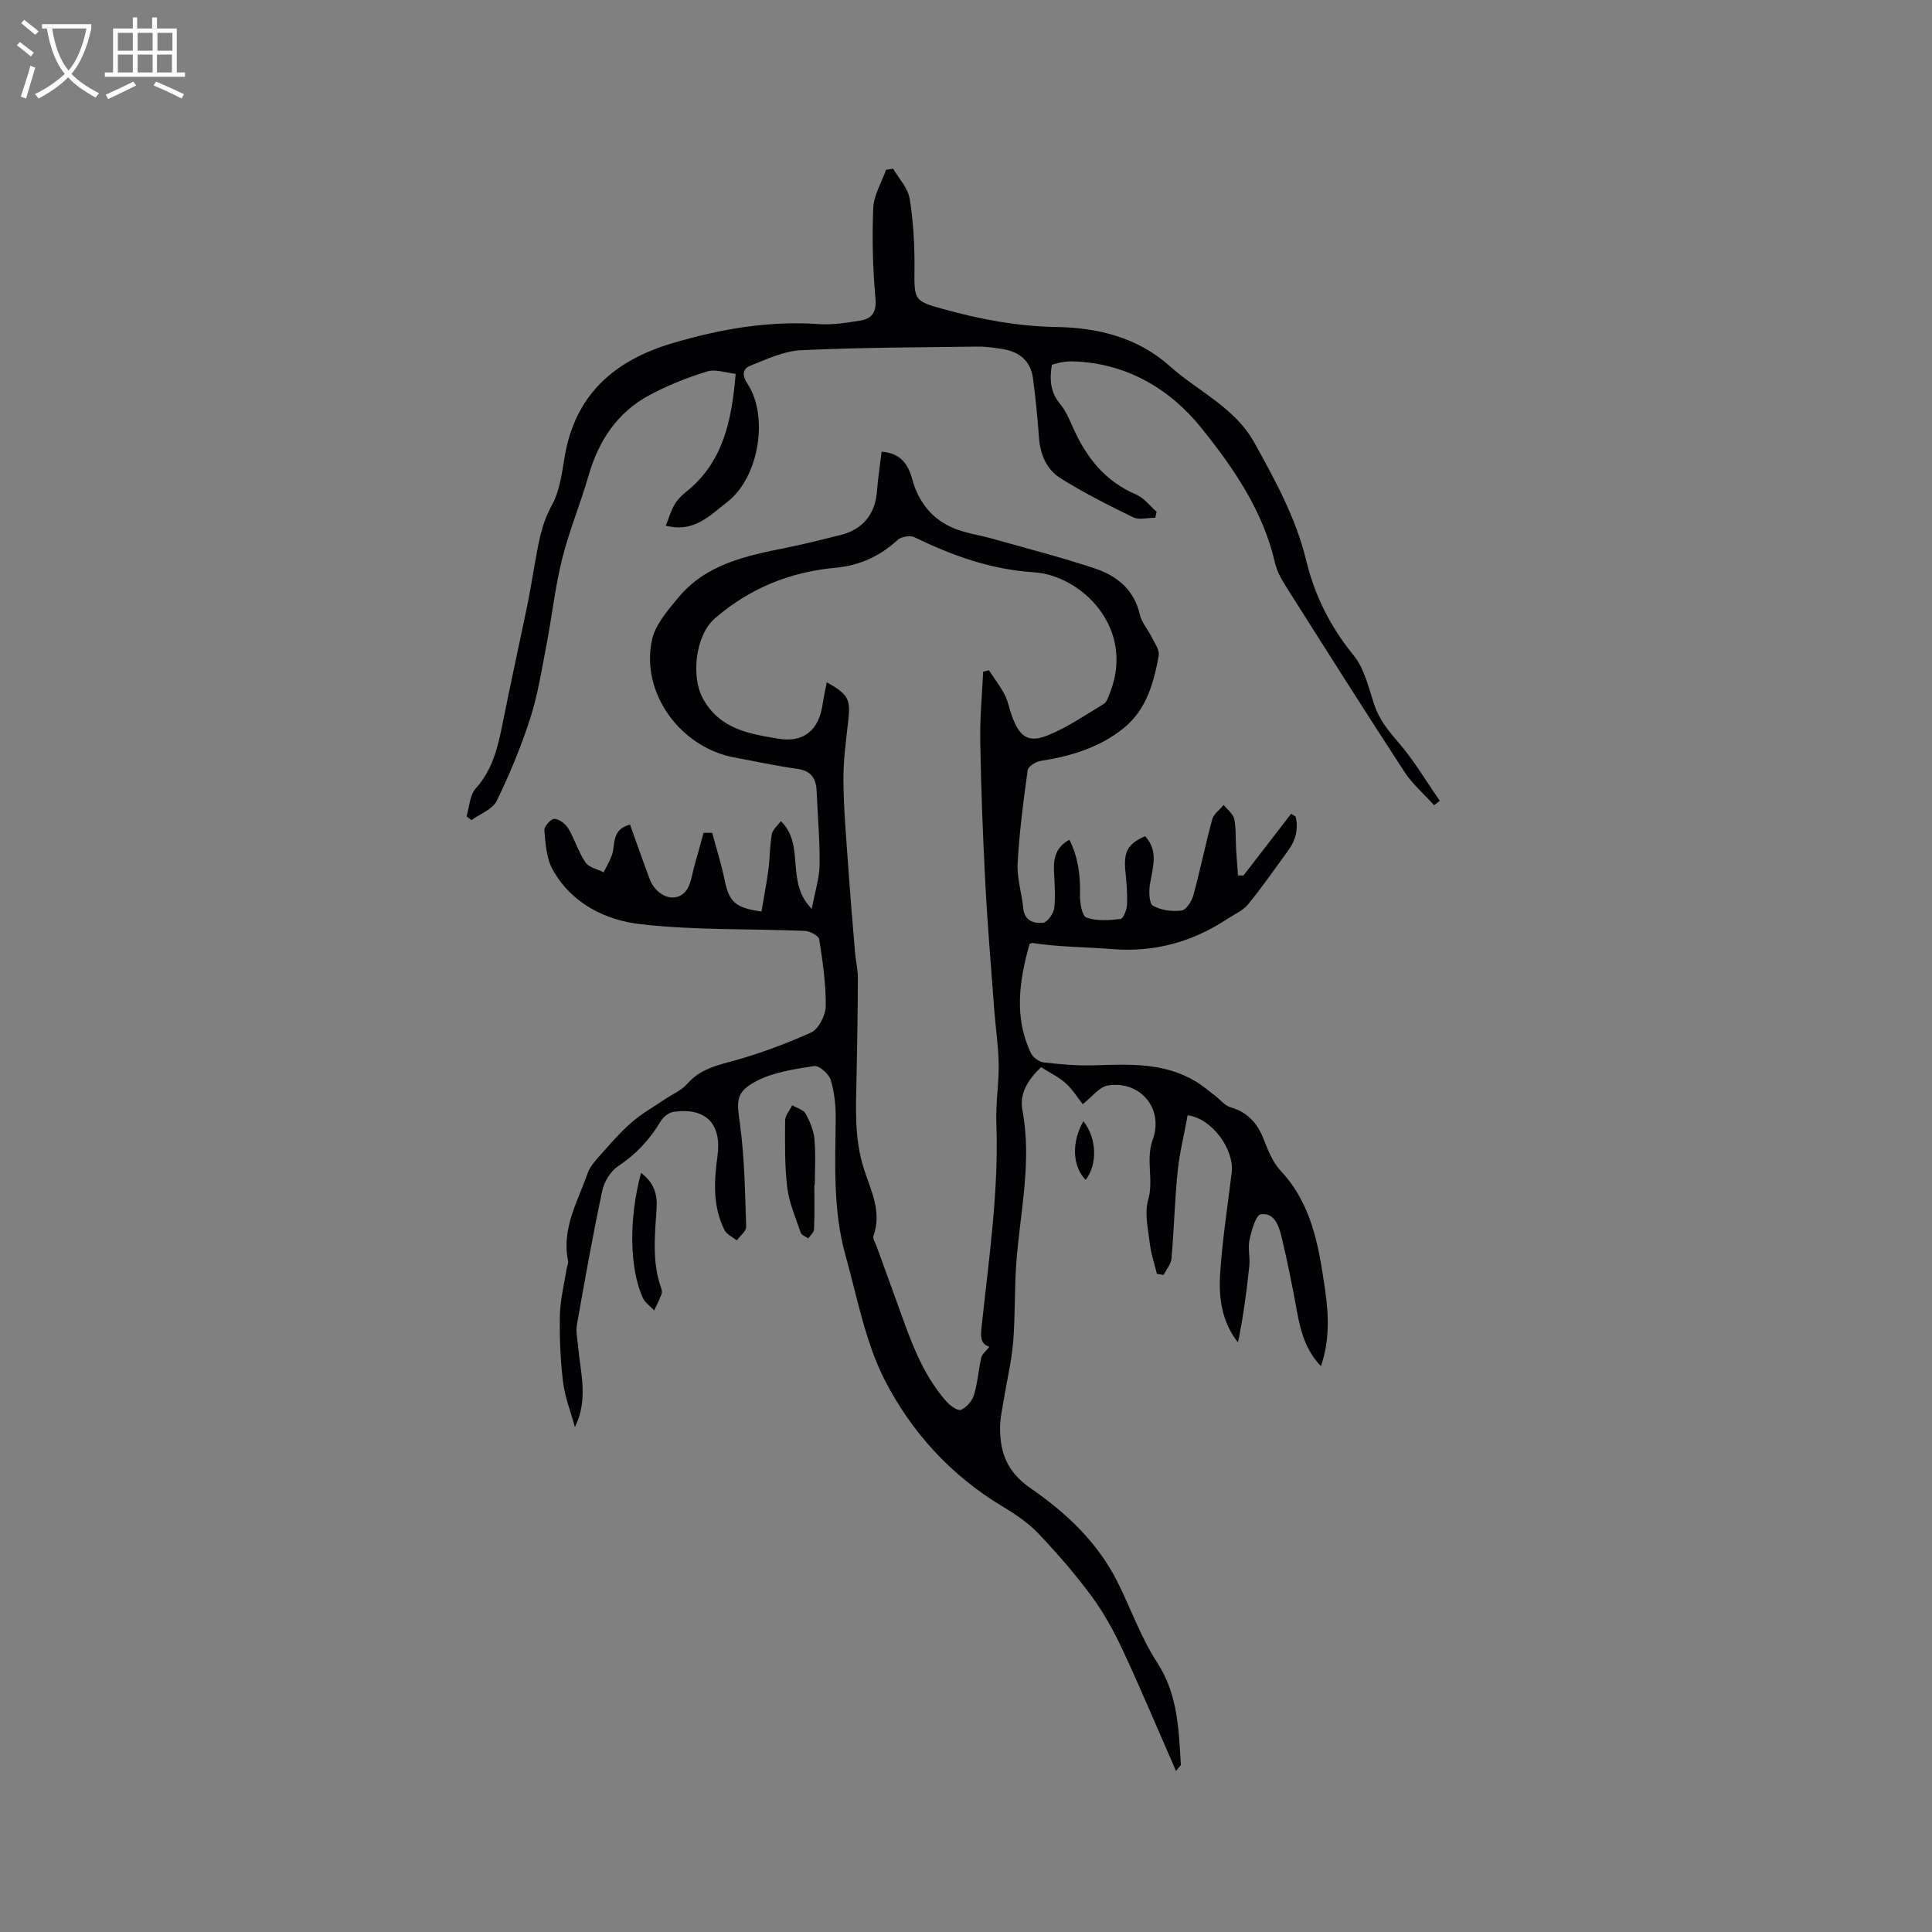 <svg enable-background="new 0 0 400 400" viewBox="0 0 400 400" xmlns="http://www.w3.org/2000/svg"><rect x="0" y="0" width="400" height="400" fill="#808080" stroke="none"/><g fill="#010103"><path d="m119.03 295.47c-.85-3.12-2.07-6.2-2.46-9.37-.56-4.57-.74-9.21-.65-13.81.06-3.15.87-6.28 1.36-9.42.1-.63.44-1.29.32-1.87-1.35-6.66 2.02-12.26 4.08-18.13.47-1.33 1.52-2.5 2.48-3.58 2.12-2.37 4.2-4.81 6.59-6.9 2.1-1.83 4.58-3.22 6.9-4.79 1.55-1.05 3.42-1.82 4.61-3.18 2.3-2.63 5.12-3.58 8.41-4.46 5.89-1.57 11.7-3.68 17.26-6.19 1.57-.71 3-3.58 3.03-5.47.05-4.61-.63-9.25-1.35-13.82-.12-.75-1.92-1.71-2.98-1.75-11.33-.47-22.74-.1-33.97-1.38-7.32-.83-14.32-4.29-18.23-11.29-1.3-2.33-1.47-5.38-1.73-8.15-.07-.78 1.38-2.41 2.07-2.38 1.02.05 2.32 1.04 2.89 2 1.35 2.25 2.1 4.88 3.56 7.03.71 1.05 2.47 1.38 3.75 2.04.58-1.17 1.28-2.31 1.71-3.53.78-2.21-.17-5.3 3.76-6.35 1.36 3.79 2.67 7.54 4.06 11.26 1.28 3.43 5 5.07 7.25 2.78 1.36-1.38 1.53-3.95 2.15-6.01.63-2.09 1.17-4.21 1.76-6.31.6-.01 1.19-.02 1.79-.02.87 3.25 1.9 6.46 2.57 9.74.92 4.52 2.12 5.79 7.64 6.56.49-2.9 1.05-5.83 1.44-8.78.32-2.4.26-4.86.7-7.24.18-.96 1.2-1.77 1.87-2.7 5.12 4.94.84 12.66 6.4 18.16.68-3.63 1.59-6.39 1.62-9.16.06-5.08-.41-10.16-.62-15.24-.11-2.66-1.18-4.2-4.06-4.59-4.3-.59-8.54-1.54-12.82-2.31-11.33-2.03-19.65-13.46-17.18-24.47.7-3.12 3.22-5.99 5.37-8.6 5.8-7.04 14.18-8.74 22.54-10.41 3.74-.75 7.43-1.7 11.13-2.62 4.57-1.13 7.15-4.33 7.51-8.98.21-2.73.63-5.44.97-8.26 3.84.25 5.49 2.58 6.3 5.57 1.3 4.82 4.09 8.38 8.65 10.28 2.5 1.04 5.27 1.4 7.89 2.14 7.12 2.01 14.3 3.84 21.31 6.18 4.54 1.52 8.14 4.37 9.31 9.55.38 1.68 1.71 3.13 2.5 4.74.59 1.21 1.61 2.62 1.41 3.76-1.01 5.62-2.55 11.2-7.22 14.98-4.97 4.03-10.95 5.85-17.24 6.82-1 .15-2.57 1.15-2.67 1.92-.89 6.4-1.73 12.82-2.08 19.26-.17 3.1.86 6.25 1.18 9.4.27 2.62 2.3 3.1 4.07 2.93.91-.09 2.2-1.91 2.33-3.07.31-2.59.03-5.25-.06-7.88-.09-2.58.5-4.78 3.19-6.24 1.88 3.7 2.29 7.47 2.2 11.44-.04 1.62.43 4.35 1.33 4.67 2.14.76 4.71.57 7.05.3.59-.07 1.31-1.91 1.36-2.96.1-2.31-.11-4.64-.34-6.94-.41-4 .5-5.7 4.09-7.24 2.81 3.06 1.57 6.47 1 9.91-.25 1.48-.2 3.99.62 4.47 1.65.96 3.98 1.25 5.92 1.01.96-.12 2.11-1.94 2.45-3.18 1.42-5.2 2.48-10.51 3.9-15.71.31-1.12 1.56-1.99 2.38-2.97.75.96 1.94 1.82 2.17 2.89.42 2.01.27 4.14.39 6.22.11 1.82.26 3.64.39 5.46.37.02.74.03 1.12.05 3.29-4.26 6.59-8.53 9.88-12.79.31.18.63.37.94.55.57 2.5.07 4.83-1.49 6.97-2.75 3.77-5.4 7.61-8.35 11.22-1.07 1.31-2.85 2.06-4.33 3.04-7.21 4.75-15.05 6.93-23.74 6.23-5.55-.44-11.14-.41-16.7-1.28-.18.11-.48.18-.52.33-2.09 7.55-3.24 15.12.36 22.55.42.87 1.68 1.76 2.64 1.87 3.45.39 6.95.7 10.42.59 7.24-.23 14.46-.6 21 3.33 1.42.85 2.69 1.95 4.01 2.95 1.08.82 2.02 2.06 3.22 2.41 3.46 1.01 5.5 3.18 6.79 6.45.93 2.35 1.9 4.9 3.58 6.69 6.51 6.95 7.9 15.69 9.19 24.52.77 5.29 1 10.53-.84 15.94-3.17-3.3-4.21-7.21-4.96-11.3-.93-5.1-1.93-10.19-3.14-15.23-.56-2.33-1.41-5.31-4.36-4.91-1.02.14-1.91 3.35-2.33 5.28-.38 1.71.14 3.59-.04 5.36-.55 5.3-1.25 10.59-2.35 15.89-3.34-4.24-4-9.18-3.7-14.05.43-7.08 1.56-14.11 2.4-21.16.56-4.71-4.04-11.18-9.12-11.82-.7 3.85-1.67 7.72-2.07 11.64-.61 5.99-.75 12.03-1.28 18.03-.1 1.16-1.06 2.25-1.62 3.37-.46-.07-.93-.13-1.39-.2-.5-2.07-1.22-4.11-1.46-6.21-.36-3.04-1.16-6.34-.35-9.13 1.2-4.17-.58-8.25.94-12.46 2.32-6.44-2.54-12.21-9.21-11.23-1.87.27-3.45 2.48-5.28 3.89-1.07-1.35-2.11-3.07-3.54-4.35-1.47-1.31-3.33-2.19-5.08-3.31-2.7 2.53-4.52 5.47-3.88 8.84 2.03 10.69-.47 21.11-1.25 31.64-.4 5.47-.21 10.98-.66 16.44-.33 3.99-1.29 7.92-1.93 11.88-.32 1.98-.79 3.98-.78 5.97.02 5.16 1.52 9.1 6.37 12.44 7.27 5.01 13.86 11.19 17.95 19.37 2.77 5.55 4.85 11.52 8.21 16.68 4.29 6.61 4.46 13.82 4.9 21.13.01.22-.34.47-1 1.33-3.76-8.59-7.21-16.83-10.98-24.92-1.81-3.89-3.91-7.74-6.44-11.19-3.39-4.6-7.16-8.95-11.1-13.09-2.15-2.26-4.88-4.06-7.58-5.69-10.57-6.36-18.71-15.35-24.18-26.01-4.08-7.96-5.72-17.19-8.17-25.94-2.57-9.2-2.11-18.68-2.01-28.11.03-2.72-.25-5.55-1.03-8.14-.38-1.25-2.4-3.02-3.42-2.86-4.1.63-8.45 1.25-12.04 3.15-4.38 2.32-3.97 4.13-3.31 9.01.94 6.97 1.03 14.07 1.27 21.12.03.92-1.27 1.88-1.95 2.81-.87-.71-2.09-1.24-2.55-2.15-2.42-4.86-2.18-10.06-1.45-15.25.94-6.71-2.37-10.17-9.09-9.21-.96.14-2.1 1.02-2.62 1.88-2.26 3.81-5.11 6.89-8.85 9.36-1.56 1.04-2.89 3.22-3.29 5.09-1.96 9.21-3.61 18.48-5.25 27.75-.25 1.39.11 2.89.23 4.34.48 5.51 2.22 11.02-.64 16.85zm85.82-16.65c-2.07-.58-1.8-2.45-1.57-4.59 1.49-13.9 3.53-27.76 3-41.82-.15-3.99.54-8.01.49-12.01-.05-3.75-.63-7.48-.91-11.23-.66-8.83-1.41-17.65-1.87-26.49-.51-9.74-.87-19.49-1.04-29.24-.09-4.79.38-9.58.6-14.37.4-.1.8-.2 1.19-.3 1.11 1.69 2.36 3.31 3.29 5.1.72 1.39.97 3.02 1.53 4.5 1.57 4.23 3.37 5.5 7.41 3.86 4.07-1.65 7.77-4.21 11.56-6.5.62-.37.92-1.38 1.22-2.15 5.43-13.55-5.87-24.47-15.72-25.1-8.96-.57-16.89-3.47-24.75-7.27-.88-.43-2.71-.09-3.45.59-3.66 3.36-7.84 5.28-12.79 5.74-9.42.87-17.74 4.19-25.03 10.48-4.09 3.53-4.96 12.16-2.47 16.63 3.55 6.36 9.52 7.25 15.53 8.28 5.3.91 8.46-1.72 9.24-7.09.22-1.49.55-2.96.86-4.58 4.45 2.46 4.95 3.56 4.47 7.78-.47 4.16-1.05 8.34-1.02 12.51.05 5.88.57 11.76.98 17.64.42 5.99.92 11.97 1.42 17.96.15 1.78.6 3.56.59 5.34-.01 6.68-.14 13.36-.26 20.04-.12 6.55-.56 13.05 1.52 19.5 1.42 4.41 3.77 8.87 1.97 13.85-.2.55.37 1.39.62 2.09 1.44 3.98 2.91 7.95 4.34 11.93 2.58 7.18 4.99 14.46 10.18 20.3.75.85 2.32 1.97 2.97 1.69 1.15-.49 2.32-1.82 2.69-3.04.77-2.51.93-5.2 1.53-7.78.17-.74.97-1.33 1.68-2.25z"/><path d="m137.84 108.87c.64-1.61 1.04-3.04 1.75-4.29.56-.99 1.4-1.91 2.3-2.62 7.77-6.1 9.61-14.75 10.42-24.56-1.94-.2-4.14-1.03-5.91-.49-4.1 1.26-8.16 2.87-11.94 4.9-6.68 3.58-10.54 9.46-12.62 16.7-1.67 5.79-4.01 11.4-5.46 17.23-1.45 5.8-2.09 11.79-3.22 17.68-.98 5.09-1.77 10.26-3.34 15.17-1.89 5.89-4.27 11.66-6.98 17.22-.86 1.76-3.44 2.68-5.23 3.99-.34-.27-.68-.53-1.02-.8.6-1.94.66-4.37 1.89-5.74 3.47-3.85 4.58-8.47 5.54-13.28 1.63-8.18 3.43-16.33 5.12-24.5.58-2.8 1.02-5.63 1.53-8.44.77-4.24 1.36-8.42 3.56-12.39 1.64-2.95 2.11-6.65 2.68-10.08 2.14-12.86 10.31-19.94 22.19-23.48 9.9-2.95 19.97-4.72 30.4-3.99 2.81.2 5.7-.27 8.52-.71 2.51-.39 3.49-1.71 3.23-4.65-.55-6.2-.72-12.47-.45-18.68.12-2.67 1.72-5.27 2.64-7.9.49-.08.99-.16 1.48-.24 1.19 2.07 3.07 4.02 3.42 6.23.77 4.78 1.04 9.68.99 14.53-.06 6.48-.08 6.64 5.97 8.31 7.67 2.12 15.32 3.58 23.4 3.71 8.45.14 16.74 2.07 23.49 8.1 5.87 5.25 13.48 8.56 17.52 15.86 4.31 7.79 8.6 15.59 10.71 24.33 1.77 7.32 5 13.76 9.8 19.65 2.23 2.73 3.12 6.64 4.26 10.13 1.02 3.11 2.87 5.44 5 7.88 3.24 3.73 5.77 8.06 8.61 12.14-.39.31-.78.62-1.17.92-2.06-2.28-4.47-4.34-6.13-6.88-8.31-12.75-16.45-25.61-24.59-38.48-.95-1.5-1.85-3.16-2.24-4.86-2.46-10.76-8.64-19.7-15.27-27.93-6.51-8.09-15.51-13.41-26.55-13.74-.74-.02-1.49.04-2.22.16-.71.12-1.41.35-2.14.54-.5 3.03-.34 5.68 1.72 8.14 1.2 1.43 1.94 3.27 2.72 5.01 2.74 6.09 6.61 11.01 13 13.71 1.63.69 2.85 2.37 4.25 3.59-.1.41-.19.81-.29 1.22-1.53 0-3.32.51-4.56-.09-5.13-2.48-10.23-5.07-15.06-8.09-2.87-1.79-4.19-4.91-4.45-8.42-.31-4.11-.69-8.23-1.25-12.32-.47-3.47-2.74-5.4-6.12-5.97-1.77-.3-3.58-.57-5.36-.54-12.19.16-24.38.17-36.55.75-3.55.17-7.09 1.87-10.5 3.21-1.51.59-1.77 1.93-.64 3.62 4.55 6.79 2.44 19.48-4.05 24.53-3.22 2.5-6.19 5.66-10.84 5.3-.43-.03-.83-.12-1.96-.3z"/><path d="m168.6 245.33c0 3.06.07 6.13-.06 9.19-.03.64-.78 1.25-1.2 1.87-.53-.38-1.38-.66-1.55-1.17-1.05-3.07-2.4-6.13-2.79-9.3-.56-4.59-.48-9.28-.45-13.93.01-1.05.95-2.1 1.47-3.15.95.56 2.29.89 2.76 1.72.9 1.61 1.67 3.46 1.84 5.28.29 3.14.08 6.33.08 9.49-.04 0-.07 0-.1 0z"/><path d="m132.72 242.84c2.67 1.97 3.4 4.47 3.23 7.18-.35 5.6-1.01 11.19.93 16.65.14.39.23.89.09 1.25-.45 1.16-1.01 2.27-1.53 3.39-.8-.86-1.89-1.58-2.35-2.6-2.79-6.14-2.91-16.48-.37-25.87z"/><path d="m224.3 232.13c2.77 3.47 2.98 8.91.47 12.15-2.76-2.86-2.95-7.75-.47-12.15z"/></g><path d="m6.4 11.7c-1-.8-1.9-1.6-2.9-2.3l.6-.7c.9.7 1.9 1.4 2.9 2.2zm-2.1 8.3c.7-2.1 1.4-4.2 2-6.4.2.1.6.3 1 .4-.7 2.3-1.3 4.4-1.9 6.4zm3-12.8c-1.1-.9-2.1-1.7-2.9-2.4l.6-.7c1 .8 2 1.5 3 2.4zm1.4-1.3v-.9h10.2v.9c-.9 4.2-2.3 7.3-4.1 9.4 1.3 1.4 3.2 2.7 5.7 4-.2.2-.4.5-.7.9-2.5-1.4-4.4-2.7-5.7-4.2-1.4 1.5-3.5 3-6.1 4.4 0 0 0 0-.1-.1-.3-.4-.5-.7-.7-.8 2.7-1.3 4.7-2.8 6.2-4.2-1.8-2.2-3-5.3-3.7-9.4zm9.2 0h-7.1c.6 3.8 1.7 6.7 3.4 8.7 1.7-2 2.9-4.8 3.7-8.7z" fill="#fcfbfa"/><path d="m31.6 3.6h.9v2.3h4.1v9.1h1.7v.9h-16.6v-.9h1.7v-9.1h4.1v-2.3h.9v2.3h3.1v-2.3zm-4 13.3.6.8c-1.9.9-3.8 1.9-5.8 2.8-.2-.3-.3-.6-.5-.9 2-.9 3.9-1.8 5.7-2.7zm-3.2-10.1v3.7h3.1v-3.7zm0 4.5v3.7h3.1v-3.7zm4.1-4.5v3.7h3.1v-3.7zm0 4.5v3.7h3.1v-3.7zm9.1 9.1c-2.1-1.1-4.1-2-5.8-2.7l.5-.8c2.2.9 4.1 1.8 5.8 2.6zm-1.9-13.6h-3.1v3.7h3.1zm-3.2 4.5v3.7h3.1v-3.7z" fill="#fcfbfa"/></svg>